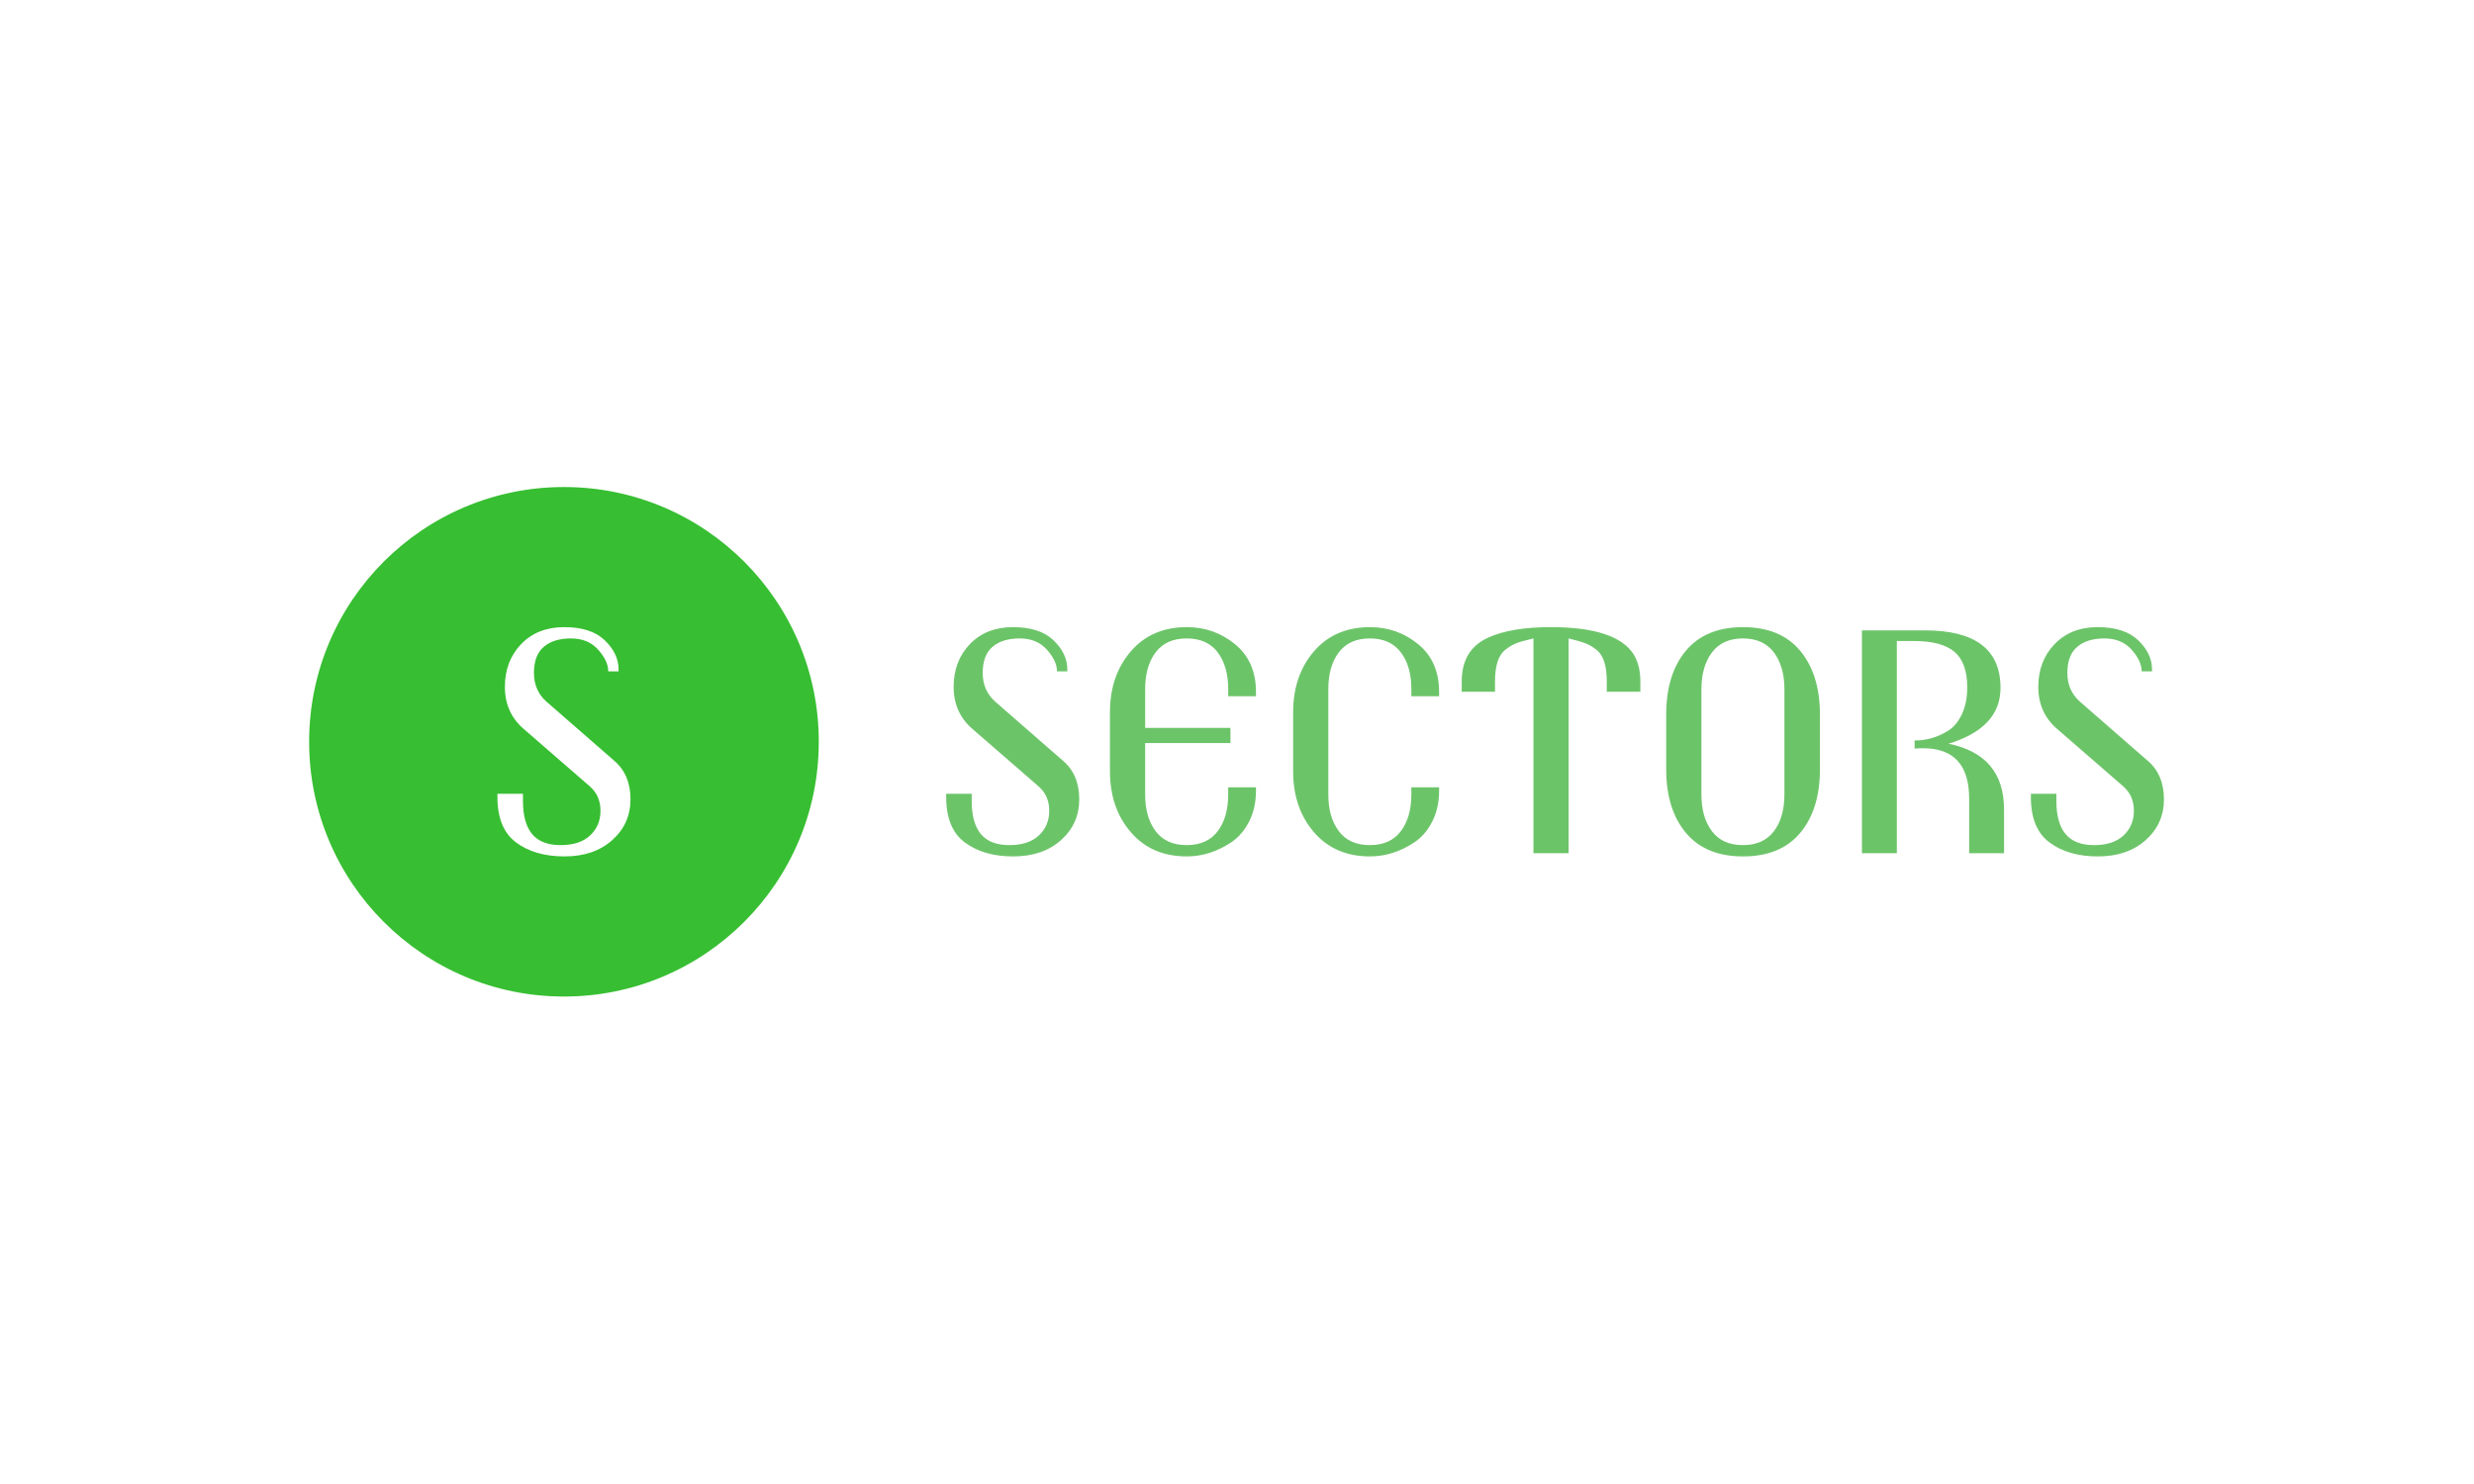 <?xml version="1.0" encoding="UTF-8"?>
<svg version="1.1" viewBox="0 0 1e3 600" xmlns="http://www.w3.org/2000/svg">
<rect width="1e3" height="600" fill="#ffff"/>
<circle transform="matrix(.618 0 0 .618 0 58.224)" cx="368.86" cy="391.08" r="166.67" fill="#37be32"/>
<path transform="matrix(.618 0 0 .618 0 58.224)" d="m357.24 364.67 44.572 38.879q10.563 9.067 10.563 25.147 0 16.05-11.913 26.702-11.942 10.681-31.279 10.681-19.337 0-31.573-9.096-12.265-9.067-12.265-29.577v-2.318h16.696v4.665q0 14.554 6.015 21.743 6.015 7.189 18.603 7.189 12.559 0 19.308-6.338 6.778-6.338 6.778-16.168 0-9.83-6.984-15.933l-43.31-37.617q-12.236-10.563-12.236-27.465t10.651-27.993q10.681-11.092 28.198-11.092 17.547 0 26.526 8.656 8.979 8.656 8.979 19.014v1.262h-6.749q0-6.749-6.573-14.143-6.543-7.394-17.84-7.394-11.297 0-17.752 5.487-6.426 5.487-6.426 17.019 0 11.502 8.011 18.691z" fill="#fff"/>
<path transform="matrix(.618 0 0 .618 0 58.224)" d="m650.75 364.67 44.572 38.879q10.563 9.067 10.563 25.147 0 16.05-11.913 26.702-11.942 10.681-31.279 10.681-19.337 0-31.573-9.096-12.265-9.067-12.265-29.577v-2.318h16.696v4.665q0 14.554 6.015 21.743 6.015 7.189 18.603 7.189 12.559 0 19.308-6.338 6.778-6.338 6.778-16.168 0-9.83-6.984-15.933l-43.31-37.617q-12.236-10.563-12.236-27.465t10.651-27.993q10.681-11.092 28.198-11.092 17.547 0 26.526 8.656 8.979 8.656 8.979 19.014v1.262h-6.749q0-6.749-6.573-14.143-6.543-7.394-17.84-7.394-11.297 0-17.752 5.487-6.426 5.487-6.426 17.019 0 11.502 8.011 18.691zm170.72-6.133v2.758h-18.163v-4.665q0-14.994-6.866-24.061-6.866-9.096-20.305-9.096-13.41 0-20.276 9.096-6.866 9.067-6.866 24.061v25.352h55.781v9.947h-55.781v33.597q0 14.994 6.866 24.061 6.866 9.096 20.276 9.096 13.439 0 20.305-9.096 6.866-9.067 6.866-24.061v-4.665h18.163v2.113q0 11.414-4.431 20.188-4.46 8.774-11.62 13.615-13.967 9.302-29.167 9.302-23.034 0-36.649-15.845-13.644-15.845-13.644-39.935v-38.439q0-24.09 13.644-39.935 13.615-15.845 36.649-15.845 17.958 0 31.573 11.209 13.644 11.18 13.644 31.25zm119.78 0v2.758h-18.163v-4.871q0-14.789-6.866-23.856-6.866-9.096-20.276-9.096t-20.276 9.096q-6.866 9.067-6.866 23.856v69.102q0 14.994 6.866 24.061 6.866 9.096 20.276 9.096t20.276-9.096q6.866-9.067 6.866-24.061v-4.665h18.163v2.113q0 11.414-4.431 20.188-4.431 8.774-11.62 13.615-13.938 9.302-29.167 9.302-23.005 0-36.649-15.845-13.615-15.845-13.615-39.935v-38.439q0-24.09 13.615-39.935 13.644-15.845 36.649-15.845 17.958 0 31.602 11.209 13.615 11.18 13.615 31.25zm131.63-6.954v6.749h-21.978v-6.984q0-15.2-6.749-20.481-3.815-2.964-7.512-4.343-3.697-1.35-10.681-3.052v140.49h-23.005v-140.49q-7.394 1.702-11.004 3.052-3.58 1.379-7.394 4.343-6.749 5.282-6.749 20.716v6.749h-21.772v-6.749q0-20.921 17.547-28.756 14.994-6.749 40.757-6.749 42.694 0 54.108 17.752 4.431 7.189 4.431 17.752zm117.46 21.743v35.71q0 26.203-12.881 41.608-12.881 15.434-37.412 15.434-24.501 0-37.383-15.434-12.881-15.405-12.881-41.608v-35.71q0-26.408 12.881-41.813 12.881-15.434 37.383-15.434 24.531 0 37.412 15.522 12.881 15.522 12.881 41.725zm-23.239 52.201v-68.897q0-14.789-6.866-23.973-6.866-9.184-20.276-9.184-13.41 0-20.276 9.184-6.866 9.184-6.866 23.973v68.897q0 14.994 6.866 24.061 6.866 9.096 20.276 9.096 13.41 0 20.276-9.096 6.866-9.067 6.866-24.061zm143.66 9.918v28.521h-22.829v-35.71q0-32.952-30.194-32.952-3.169 0-5.487 0.205v-5.282q11.825 0 22.183-6.543 5.487-3.58 8.861-10.886 3.374-7.277 3.374-17.43 0-16.05-8.333-23.122-8.363-7.072-26.086-7.072h-11.62v138.79h-22.829v-145.77h41.197q49.442 0 49.442 37.617 0 26.174-34.008 36.532 36.326 7.394 36.326 43.104zm49.442-70.775 44.572 38.879q10.563 9.067 10.563 25.147 0 16.05-11.942 26.702-11.942 10.681-31.25 10.681-19.337 0-31.602-9.096-12.236-9.067-12.236-29.577v-2.318h16.667v4.665q0 14.554 6.045 21.743 6.015 7.189 18.574 7.189 12.588 0 19.337-6.338 6.749-6.338 6.749-16.168 0-9.83-6.954-15.933l-43.31-37.617q-12.265-10.563-12.265-27.465t10.681-27.993q10.651-11.092 28.198-11.092 17.547 0 26.526 8.656 8.979 8.656 8.979 19.014v1.262h-6.778q0-6.749-6.543-14.143-6.543-7.394-17.84-7.394-11.326 0-17.752 5.487-6.455 5.487-6.455 17.019 0 11.502 8.04 18.691z" fill="#6cc469"/>
</svg>
